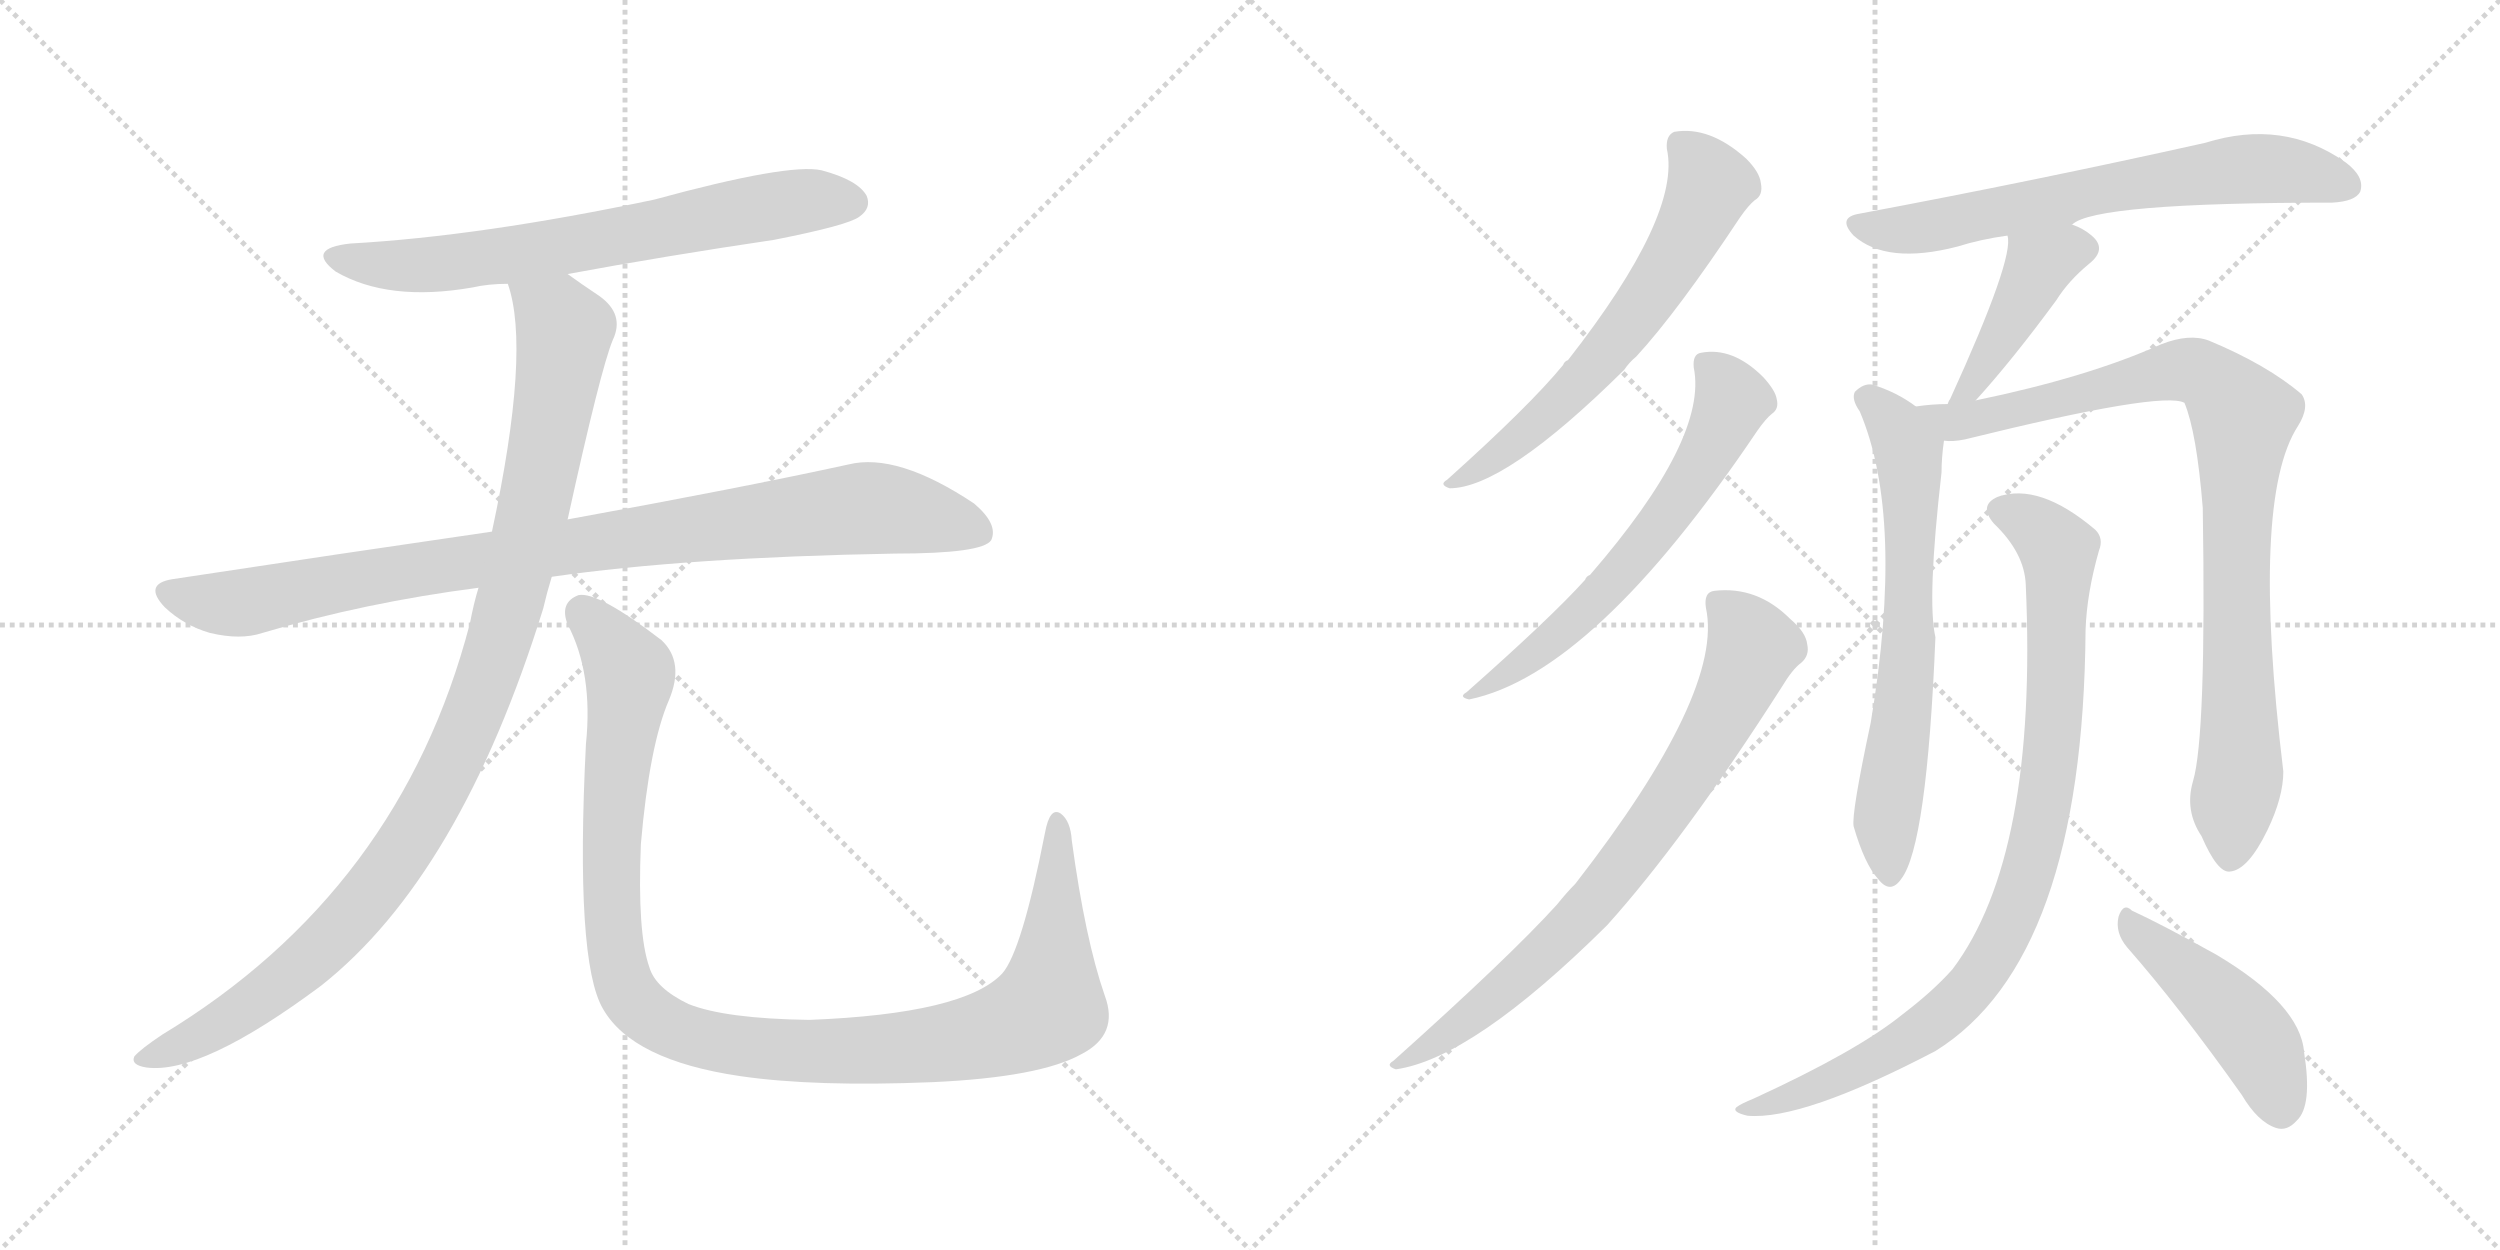 <svg version="1.1" viewBox="0 0 2048 1024" xmlns="http://www.w3.org/2000/svg">
  <g stroke="lightgray" stroke-dasharray="1,1" stroke-width="1" transform="scale(4, 4)">
    <line x1="0" y1="0" x2="256" y2="256"></line>
    <line x1="256" y1="0" x2="0" y2="256"></line>
    <line x1="128" y1="0" x2="128" y2="256"></line>
    <line x1="0" y1="128" x2="256" y2="128"></line>
    <line x1="256" y1="0" x2="512" y2="256"></line>
    <line x1="512" y1="0" x2="256" y2="256"></line>
    <line x1="384" y1="0" x2="384" y2="256"></line>
    <line x1="256" y1="128" x2="512" y2="128"></line>
  </g>
<g transform="scale(1, -1) translate(0, -850)">
   <style type="text/css">
    @keyframes keyframes0 {
      from {
       stroke: black;
       stroke-dashoffset: 680;
       stroke-width: 128;
       }
       69% {
       animation-timing-function: step-end;
       stroke: black;
       stroke-dashoffset: 0;
       stroke-width: 128;
       }
       to {
       stroke: black;
       stroke-width: 1024;
       }
       }
       #make-me-a-hanzi-animation-0 {
         animation: keyframes0 0.803s both;
         animation-delay: 0s;
         animation-timing-function: linear;
       }
    @keyframes keyframes1 {
      from {
       stroke: black;
       stroke-dashoffset: 930;
       stroke-width: 128;
       }
       75% {
       animation-timing-function: step-end;
       stroke: black;
       stroke-dashoffset: 0;
       stroke-width: 128;
       }
       to {
       stroke: black;
       stroke-width: 1024;
       }
       }
       #make-me-a-hanzi-animation-1 {
         animation: keyframes1 1.007s both;
         animation-delay: 0.803s;
         animation-timing-function: linear;
       }
    @keyframes keyframes2 {
      from {
       stroke: black;
       stroke-dashoffset: 1036;
       stroke-width: 128;
       }
       77% {
       animation-timing-function: step-end;
       stroke: black;
       stroke-dashoffset: 0;
       stroke-width: 128;
       }
       to {
       stroke: black;
       stroke-width: 1024;
       }
       }
       #make-me-a-hanzi-animation-2 {
         animation: keyframes2 1.093s both;
         animation-delay: 1.81s;
         animation-timing-function: linear;
       }
    @keyframes keyframes3 {
      from {
       stroke: black;
       stroke-dashoffset: 1097;
       stroke-width: 128;
       }
       78% {
       animation-timing-function: step-end;
       stroke: black;
       stroke-dashoffset: 0;
       stroke-width: 128;
       }
       to {
       stroke: black;
       stroke-width: 1024;
       }
       }
       #make-me-a-hanzi-animation-3 {
         animation: keyframes3 1.143s both;
         animation-delay: 2.903s;
         animation-timing-function: linear;
       }
    @keyframes keyframes4 {
      from {
       stroke: black;
       stroke-dashoffset: 620;
       stroke-width: 128;
       }
       67% {
       animation-timing-function: step-end;
       stroke: black;
       stroke-dashoffset: 0;
       stroke-width: 128;
       }
       to {
       stroke: black;
       stroke-width: 1024;
       }
       }
       #make-me-a-hanzi-animation-4 {
         animation: keyframes4 0.755s both;
         animation-delay: 4.046s;
         animation-timing-function: linear;
       }
    @keyframes keyframes5 {
      from {
       stroke: black;
       stroke-dashoffset: 618;
       stroke-width: 128;
       }
       67% {
       animation-timing-function: step-end;
       stroke: black;
       stroke-dashoffset: 0;
       stroke-width: 128;
       }
       to {
       stroke: black;
       stroke-width: 1024;
       }
       }
       #make-me-a-hanzi-animation-5 {
         animation: keyframes5 0.753s both;
         animation-delay: 4.801s;
         animation-timing-function: linear;
       }
    @keyframes keyframes6 {
      from {
       stroke: black;
       stroke-dashoffset: 755;
       stroke-width: 128;
       }
       71% {
       animation-timing-function: step-end;
       stroke: black;
       stroke-dashoffset: 0;
       stroke-width: 128;
       }
       to {
       stroke: black;
       stroke-width: 1024;
       }
       }
       #make-me-a-hanzi-animation-6 {
         animation: keyframes6 0.864s both;
         animation-delay: 5.554s;
         animation-timing-function: linear;
       }
    @keyframes keyframes7 {
      from {
       stroke: black;
       stroke-dashoffset: 663;
       stroke-width: 128;
       }
       68% {
       animation-timing-function: step-end;
       stroke: black;
       stroke-dashoffset: 0;
       stroke-width: 128;
       }
       to {
       stroke: black;
       stroke-width: 1024;
       }
       }
       #make-me-a-hanzi-animation-7 {
         animation: keyframes7 0.79s both;
         animation-delay: 6.418s;
         animation-timing-function: linear;
       }
    @keyframes keyframes8 {
      from {
       stroke: black;
       stroke-dashoffset: 415;
       stroke-width: 128;
       }
       57% {
       animation-timing-function: step-end;
       stroke: black;
       stroke-dashoffset: 0;
       stroke-width: 128;
       }
       to {
       stroke: black;
       stroke-width: 1024;
       }
       }
       #make-me-a-hanzi-animation-8 {
         animation: keyframes8 0.588s both;
         animation-delay: 7.208s;
         animation-timing-function: linear;
       }
    @keyframes keyframes9 {
      from {
       stroke: black;
       stroke-dashoffset: 660;
       stroke-width: 128;
       }
       68% {
       animation-timing-function: step-end;
       stroke: black;
       stroke-dashoffset: 0;
       stroke-width: 128;
       }
       to {
       stroke: black;
       stroke-width: 1024;
       }
       }
       #make-me-a-hanzi-animation-9 {
         animation: keyframes9 0.787s both;
         animation-delay: 7.795s;
         animation-timing-function: linear;
       }
    @keyframes keyframes10 {
      from {
       stroke: black;
       stroke-dashoffset: 902;
       stroke-width: 128;
       }
       75% {
       animation-timing-function: step-end;
       stroke: black;
       stroke-dashoffset: 0;
       stroke-width: 128;
       }
       to {
       stroke: black;
       stroke-width: 1024;
       }
       }
       #make-me-a-hanzi-animation-10 {
         animation: keyframes10 0.984s both;
         animation-delay: 8.582s;
         animation-timing-function: linear;
       }
    @keyframes keyframes11 {
      from {
       stroke: black;
       stroke-dashoffset: 897;
       stroke-width: 128;
       }
       74% {
       animation-timing-function: step-end;
       stroke: black;
       stroke-dashoffset: 0;
       stroke-width: 128;
       }
       to {
       stroke: black;
       stroke-width: 1024;
       }
       }
       #make-me-a-hanzi-animation-11 {
         animation: keyframes11 0.98s both;
         animation-delay: 9.566s;
         animation-timing-function: linear;
       }
    @keyframes keyframes12 {
      from {
       stroke: black;
       stroke-dashoffset: 457;
       stroke-width: 128;
       }
       60% {
       animation-timing-function: step-end;
       stroke: black;
       stroke-dashoffset: 0;
       stroke-width: 128;
       }
       to {
       stroke: black;
       stroke-width: 1024;
       }
       }
       #make-me-a-hanzi-animation-12 {
         animation: keyframes12 0.622s both;
         animation-delay: 10.546s;
         animation-timing-function: linear;
       }
</style>
<path d="M 465.0 625.5 Q 546.0 640.5 634.0 653.5 Q 695.0 665.5 704.0 672.5 Q 714.0 679.5 710.0 689.5 Q 703.0 702.5 673.0 710.5 Q 646.0 716.5 536.0 686.5 Q 394.0 656.5 287.0 650.5 Q 250.0 646.5 275.0 627.5 Q 318.0 602.5 387.0 614.5 Q 400.0 617.5 416.0 617.5 L 465.0 625.5 Z" fill="lightgray"></path> 
<path d="M 452.0 377.5 Q 563.0 393.5 733.0 396.5 Q 805.0 396.5 812.0 407.5 Q 818.0 420.5 798.0 437.5 Q 735.0 479.5 695.0 469.5 Q 608.0 450.5 465.0 424.5 L 403.0 414.5 Q 279.0 396.5 141.0 375.5 Q 117.0 371.5 135.0 352.5 Q 151.0 337.5 172.0 331.5 Q 197.0 325.5 215.0 331.5 Q 299.0 356.5 392.0 368.5 L 452.0 377.5 Z" fill="lightgray"></path> 
<path d="M 392.0 368.5 Q 388.0 355.5 385.0 339.5 Q 328.0 120.5 133.0 2.5 Q 115.0 -9.5 110.0 -15.5 Q 107.0 -22.5 120.0 -24.5 Q 165.0 -30.5 263.0 42.5 Q 377.0 132.5 445.0 351.5 Q 448.0 364.5 452.0 377.5 L 465.0 424.5 Q 492.0 547.5 502.0 571.5 Q 512.0 592.5 491.0 607.5 Q 476.0 617.5 465.0 625.5 C 440.0 642.5 409.0 646.5 416.0 617.5 Q 435.0 563.5 403.0 414.5 L 392.0 368.5 Z" fill="lightgray"></path> 
<path d="M 905.0 34.5 Q 889.0 80.5 878.0 161.5 Q 877.0 177.5 869.0 183.5 Q 860.0 189.5 856.0 167.5 Q 837.0 70.5 821.0 52.5 Q 790.0 19.5 663.0 14.5 Q 594.0 15.5 564.0 27.5 Q 537.0 40.5 532.0 57.5 Q 522.0 85.5 525.0 158.5 Q 532.0 239.5 548.0 276.5 Q 561.0 307.5 542.0 325.5 Q 490.0 365.5 474.0 362.5 Q 458.0 356.5 465.0 338.5 Q 486.0 298.5 480.0 240.5 Q 471.0 62.5 494.0 23.5 Q 518.0 -18.5 606.0 -31.5 Q 667.0 -40.5 764.0 -36.5 Q 852.0 -32.5 886.0 -13.5 Q 917.0 2.5 905.0 34.5 Z" fill="lightgray"></path> 
<path d="M 1365.5 728.0 Q 1377.5 674.0 1284.5 555.0 Q 1281.5 554.0 1280.5 551.0 Q 1253.5 518.0 1185.5 457.0 Q 1178.5 453.0 1187.5 450.0 Q 1232.5 450.0 1330.5 547.0 Q 1334.5 553.0 1340.5 558.0 Q 1374.5 595.0 1425.5 672.0 Q 1432.5 682.0 1437.5 686.0 Q 1444.5 690.0 1442.5 700.0 Q 1441.5 709.0 1430.5 720.0 Q 1400.5 747.0 1371.5 742.0 Q 1364.5 739.0 1365.5 728.0 Z" fill="lightgray"></path> 
<path d="M 1387.5 549.0 Q 1399.5 491.0 1302.5 379.0 Q 1299.5 378.0 1298.5 375.0 Q 1270.5 344.0 1201.5 283.0 Q 1194.5 279.0 1203.5 277.0 Q 1305.5 298.0 1439.5 497.0 Q 1446.5 507.0 1451.5 511.0 Q 1457.5 515.0 1455.5 523.0 Q 1454.5 530.0 1444.5 541.0 Q 1419.5 566.0 1393.5 561.0 Q 1386.5 560.0 1387.5 549.0 Z" fill="lightgray"></path> 
<path d="M 1397.5 352.0 Q 1412.5 283.0 1290.5 126.0 Q 1283.5 119.0 1275.5 109.0 Q 1236.5 66.0 1141.5 -19.0 Q 1134.5 -23.0 1143.5 -26.0 Q 1206.5 -17.0 1316.5 92.0 Q 1379.5 162.0 1459.5 287.0 Q 1468.5 302.0 1475.5 307.0 Q 1482.5 313.0 1480.5 322.0 Q 1479.5 332.0 1466.5 343.0 Q 1439.5 370.0 1404.5 366.0 Q 1395.5 365.0 1397.5 352.0 Z" fill="lightgray"></path> 
<path d="M 1697.5 666.0 Q 1715.5 684.0 1910.5 684.0 Q 1929.5 685.0 1933.5 693.0 Q 1937.5 705.0 1921.5 717.0 Q 1870.5 753.0 1806.5 733.0 Q 1667.5 702.0 1523.5 675.0 Q 1504.5 672.0 1518.5 657.0 Q 1545.5 633.0 1603.5 648.0 Q 1622.5 654.0 1644.5 657.0 C 1674.5 662.0 1695.5 665.0 1697.5 666.0 Z" fill="lightgray"></path> 
<path d="M 1618.5 522.0 Q 1648.5 555.0 1684.5 604.0 Q 1694.5 620.0 1711.5 634.0 Q 1726.5 646.0 1713.5 657.0 Q 1706.5 663.0 1697.5 666.0 C 1669.5 677.0 1641.5 687.0 1644.5 657.0 Q 1650.5 639.0 1597.5 523.0 Q 1596.5 522.0 1595.5 519.0 C 1582.5 492.0 1598.5 500.0 1618.5 522.0 Z" fill="lightgray"></path> 
<path d="M 1569.5 517.0 Q 1553.5 529.0 1533.5 535.0 Q 1526.5 536.0 1519.5 529.0 Q 1516.5 523.0 1523.5 513.0 Q 1560.5 426.0 1532.5 258.0 Q 1516.5 183.0 1518.5 173.0 Q 1527.5 142.0 1538.5 130.0 Q 1548.5 117.0 1557.5 130.0 Q 1578.5 157.0 1585.5 328.0 Q 1578.5 358.0 1590.5 463.0 Q 1590.5 475.0 1592.5 489.0 C 1593.5 501.0 1593.5 501.0 1569.5 517.0 Z" fill="lightgray"></path> 
<path d="M 1796.5 210.0 Q 1789.5 186.0 1803.5 165.0 Q 1816.5 135.0 1826.5 136.0 Q 1841.5 137.0 1857.5 170.0 Q 1870.5 197.0 1870.5 218.0 Q 1843.5 441.0 1882.5 501.0 Q 1892.5 517.0 1885.5 527.0 Q 1857.5 551.0 1809.5 571.0 Q 1793.5 577.0 1770.5 568.0 Q 1710.5 541.0 1618.5 522.0 L 1595.5 519.0 Q 1582.5 519.0 1569.5 517.0 C 1539.5 514.0 1562.5 486.0 1592.5 489.0 Q 1599.5 488.0 1609.5 490.0 Q 1771.5 530.0 1789.5 520.0 Q 1799.5 496.0 1804.5 434.0 Q 1807.5 247.0 1796.5 210.0 Z" fill="lightgray"></path> 
<path d="M 1659.5 371.0 Q 1669.5 149.0 1599.5 56.0 Q 1583.5 38.0 1558.5 19.0 Q 1521.5 -11.0 1436.5 -50.0 Q 1426.5 -54.0 1422.5 -57.0 Q 1418.5 -61.0 1431.5 -64.0 Q 1476.5 -68.0 1585.5 -11.0 Q 1706.5 64.0 1708.5 334.0 Q 1709.5 364.0 1719.5 399.0 Q 1723.5 409.0 1716.5 416.0 Q 1670.5 455.0 1636.5 443.0 Q 1620.5 436.0 1633.5 421.0 Q 1658.5 397.0 1659.5 371.0 Z" fill="lightgray"></path> 
<path d="M 1742.5 74.0 Q 1785.5 25.0 1836.5 -47.0 Q 1849.5 -69.0 1864.5 -74.0 Q 1873.5 -77.0 1881.5 -68.0 Q 1894.5 -56.0 1887.5 -12.0 Q 1884.5 27.0 1815.5 68.0 Q 1770.5 93.0 1746.5 104.0 Q 1739.5 111.0 1735.5 99.0 Q 1732.5 86.0 1742.5 74.0 Z" fill="lightgray"></path> 
      <clipPath id="make-me-a-hanzi-clip-0">
      <path d="M 465.0 625.5 Q 546.0 640.5 634.0 653.5 Q 695.0 665.5 704.0 672.5 Q 714.0 679.5 710.0 689.5 Q 703.0 702.5 673.0 710.5 Q 646.0 716.5 536.0 686.5 Q 394.0 656.5 287.0 650.5 Q 250.0 646.5 275.0 627.5 Q 318.0 602.5 387.0 614.5 Q 400.0 617.5 416.0 617.5 L 465.0 625.5 Z" fill="lightgray"></path>
      </clipPath>
      <path clip-path="url(#make-me-a-hanzi-clip-0)" d="M 279.0 640.5 L 309.0 633.5 L 360.0 633.5 L 630.0 681.5 L 698.0 684.5 " fill="none" id="make-me-a-hanzi-animation-0" stroke-dasharray="552 1104" stroke-linecap="round"></path>

      <clipPath id="make-me-a-hanzi-clip-1">
      <path d="M 452.0 377.5 Q 563.0 393.5 733.0 396.5 Q 805.0 396.5 812.0 407.5 Q 818.0 420.5 798.0 437.5 Q 735.0 479.5 695.0 469.5 Q 608.0 450.5 465.0 424.5 L 403.0 414.5 Q 279.0 396.5 141.0 375.5 Q 117.0 371.5 135.0 352.5 Q 151.0 337.5 172.0 331.5 Q 197.0 325.5 215.0 331.5 Q 299.0 356.5 392.0 368.5 L 452.0 377.5 Z" fill="lightgray"></path>
      </clipPath>
      <path clip-path="url(#make-me-a-hanzi-clip-1)" d="M 139.0 363.5 L 195.0 355.5 L 324.0 381.5 L 697.0 432.5 L 759.0 427.5 L 804.0 413.5 " fill="none" id="make-me-a-hanzi-animation-1" stroke-dasharray="802 1604" stroke-linecap="round"></path>

      <clipPath id="make-me-a-hanzi-clip-2">
      <path d="M 392.0 368.5 Q 388.0 355.5 385.0 339.5 Q 328.0 120.5 133.0 2.5 Q 115.0 -9.5 110.0 -15.5 Q 107.0 -22.5 120.0 -24.5 Q 165.0 -30.5 263.0 42.5 Q 377.0 132.5 445.0 351.5 Q 448.0 364.5 452.0 377.5 L 465.0 424.5 Q 492.0 547.5 502.0 571.5 Q 512.0 592.5 491.0 607.5 Q 476.0 617.5 465.0 625.5 C 440.0 642.5 409.0 646.5 416.0 617.5 Q 435.0 563.5 403.0 414.5 L 392.0 368.5 Z" fill="lightgray"></path>
      </clipPath>
      <path clip-path="url(#make-me-a-hanzi-clip-2)" d="M 423.0 614.5 L 457.0 589.5 L 462.0 579.5 L 459.0 551.5 L 424.0 378.5 L 394.0 279.5 L 367.0 217.5 L 313.0 129.5 L 241.0 52.5 L 153.0 -4.5 L 118.0 -16.5 " fill="none" id="make-me-a-hanzi-animation-2" stroke-dasharray="908 1816" stroke-linecap="round"></path>

      <clipPath id="make-me-a-hanzi-clip-3">
      <path d="M 905.0 34.5 Q 889.0 80.5 878.0 161.5 Q 877.0 177.5 869.0 183.5 Q 860.0 189.5 856.0 167.5 Q 837.0 70.5 821.0 52.5 Q 790.0 19.5 663.0 14.5 Q 594.0 15.5 564.0 27.5 Q 537.0 40.5 532.0 57.5 Q 522.0 85.5 525.0 158.5 Q 532.0 239.5 548.0 276.5 Q 561.0 307.5 542.0 325.5 Q 490.0 365.5 474.0 362.5 Q 458.0 356.5 465.0 338.5 Q 486.0 298.5 480.0 240.5 Q 471.0 62.5 494.0 23.5 Q 518.0 -18.5 606.0 -31.5 Q 667.0 -40.5 764.0 -36.5 Q 852.0 -32.5 886.0 -13.5 Q 917.0 2.5 905.0 34.5 Z" fill="lightgray"></path>
      </clipPath>
      <path clip-path="url(#make-me-a-hanzi-clip-3)" d="M 477.0 348.5 L 513.0 306.5 L 516.0 294.5 L 501.0 181.5 L 505.0 66.5 L 517.0 32.5 L 551.0 6.5 L 601.0 -6.5 L 685.0 -11.5 L 792.0 -1.5 L 848.0 17.5 L 859.0 25.5 L 863.0 53.5 L 866.0 174.5 " fill="none" id="make-me-a-hanzi-animation-3" stroke-dasharray="969 1938" stroke-linecap="round"></path>

      <clipPath id="make-me-a-hanzi-clip-4">
      <path d="M 1365.5 728.0 Q 1377.5 674.0 1284.5 555.0 Q 1281.5 554.0 1280.5 551.0 Q 1253.5 518.0 1185.5 457.0 Q 1178.5 453.0 1187.5 450.0 Q 1232.5 450.0 1330.5 547.0 Q 1334.5 553.0 1340.5 558.0 Q 1374.5 595.0 1425.5 672.0 Q 1432.5 682.0 1437.5 686.0 Q 1444.5 690.0 1442.5 700.0 Q 1441.5 709.0 1430.5 720.0 Q 1400.5 747.0 1371.5 742.0 Q 1364.5 739.0 1365.5 728.0 Z" fill="lightgray"></path>
      </clipPath>
      <path clip-path="url(#make-me-a-hanzi-clip-4)" d="M 1379.5 730.0 L 1400.5 697.0 L 1377.5 648.0 L 1343.5 596.0 L 1278.5 520.0 L 1238.5 485.0 L 1191.5 455.0 " fill="none" id="make-me-a-hanzi-animation-4" stroke-dasharray="492 984" stroke-linecap="round"></path>

      <clipPath id="make-me-a-hanzi-clip-5">
      <path d="M 1387.5 549.0 Q 1399.5 491.0 1302.5 379.0 Q 1299.5 378.0 1298.5 375.0 Q 1270.5 344.0 1201.5 283.0 Q 1194.5 279.0 1203.5 277.0 Q 1305.5 298.0 1439.5 497.0 Q 1446.5 507.0 1451.5 511.0 Q 1457.5 515.0 1455.5 523.0 Q 1454.5 530.0 1444.5 541.0 Q 1419.5 566.0 1393.5 561.0 Q 1386.5 560.0 1387.5 549.0 Z" fill="lightgray"></path>
      </clipPath>
      <path clip-path="url(#make-me-a-hanzi-clip-5)" d="M 1400.5 550.0 L 1419.5 522.0 L 1391.5 464.0 L 1357.5 416.0 L 1262.5 318.0 L 1225.5 292.0 L 1209.5 289.0 L 1207.5 282.0 " fill="none" id="make-me-a-hanzi-animation-5" stroke-dasharray="490 980" stroke-linecap="round"></path>

      <clipPath id="make-me-a-hanzi-clip-6">
      <path d="M 1397.5 352.0 Q 1412.5 283.0 1290.5 126.0 Q 1283.5 119.0 1275.5 109.0 Q 1236.5 66.0 1141.5 -19.0 Q 1134.5 -23.0 1143.5 -26.0 Q 1206.5 -17.0 1316.5 92.0 Q 1379.5 162.0 1459.5 287.0 Q 1468.5 302.0 1475.5 307.0 Q 1482.5 313.0 1480.5 322.0 Q 1479.5 332.0 1466.5 343.0 Q 1439.5 370.0 1404.5 366.0 Q 1395.5 365.0 1397.5 352.0 Z" fill="lightgray"></path>
      </clipPath>
      <path clip-path="url(#make-me-a-hanzi-clip-6)" d="M 1411.5 354.0 L 1436.5 320.0 L 1395.5 235.0 L 1361.5 183.0 L 1295.5 98.0 L 1266.5 70.0 L 1193.5 8.0 L 1164.5 -12.0 L 1150.5 -14.0 L 1147.5 -21.0 " fill="none" id="make-me-a-hanzi-animation-6" stroke-dasharray="627 1254" stroke-linecap="round"></path>

      <clipPath id="make-me-a-hanzi-clip-7">
      <path d="M 1697.5 666.0 Q 1715.5 684.0 1910.5 684.0 Q 1929.5 685.0 1933.5 693.0 Q 1937.5 705.0 1921.5 717.0 Q 1870.5 753.0 1806.5 733.0 Q 1667.5 702.0 1523.5 675.0 Q 1504.5 672.0 1518.5 657.0 Q 1545.5 633.0 1603.5 648.0 Q 1622.5 654.0 1644.5 657.0 C 1674.5 662.0 1695.5 665.0 1697.5 666.0 Z" fill="lightgray"></path>
      </clipPath>
      <path clip-path="url(#make-me-a-hanzi-clip-7)" d="M 1521.5 666.0 L 1590.5 665.0 L 1729.5 697.0 L 1834.5 711.0 L 1880.5 710.0 L 1922.5 698.0 " fill="none" id="make-me-a-hanzi-animation-7" stroke-dasharray="535 1070" stroke-linecap="round"></path>

      <clipPath id="make-me-a-hanzi-clip-8">
      <path d="M 1618.5 522.0 Q 1648.5 555.0 1684.5 604.0 Q 1694.5 620.0 1711.5 634.0 Q 1726.5 646.0 1713.5 657.0 Q 1706.5 663.0 1697.5 666.0 C 1669.5 677.0 1641.5 687.0 1644.5 657.0 Q 1650.5 639.0 1597.5 523.0 Q 1596.5 522.0 1595.5 519.0 C 1582.5 492.0 1598.5 500.0 1618.5 522.0 Z" fill="lightgray"></path>
      </clipPath>
      <path clip-path="url(#make-me-a-hanzi-clip-8)" d="M 1706.5 646.0 L 1670.5 633.0 L 1622.5 545.0 L 1605.5 534.0 " fill="none" id="make-me-a-hanzi-animation-8" stroke-dasharray="287 574" stroke-linecap="round"></path>

      <clipPath id="make-me-a-hanzi-clip-9">
      <path d="M 1569.5 517.0 Q 1553.5 529.0 1533.5 535.0 Q 1526.5 536.0 1519.5 529.0 Q 1516.5 523.0 1523.5 513.0 Q 1560.5 426.0 1532.5 258.0 Q 1516.5 183.0 1518.5 173.0 Q 1527.5 142.0 1538.5 130.0 Q 1548.5 117.0 1557.5 130.0 Q 1578.5 157.0 1585.5 328.0 Q 1578.5 358.0 1590.5 463.0 Q 1590.5 475.0 1592.5 489.0 C 1593.5 501.0 1593.5 501.0 1569.5 517.0 Z" fill="lightgray"></path>
      </clipPath>
      <path clip-path="url(#make-me-a-hanzi-clip-9)" d="M 1529.5 525.0 L 1555.5 497.0 L 1566.5 454.0 L 1564.5 316.0 L 1546.5 189.0 L 1548.5 134.0 " fill="none" id="make-me-a-hanzi-animation-9" stroke-dasharray="532 1064" stroke-linecap="round"></path>

      <clipPath id="make-me-a-hanzi-clip-10">
      <path d="M 1796.5 210.0 Q 1789.5 186.0 1803.5 165.0 Q 1816.5 135.0 1826.5 136.0 Q 1841.5 137.0 1857.5 170.0 Q 1870.5 197.0 1870.5 218.0 Q 1843.5 441.0 1882.5 501.0 Q 1892.5 517.0 1885.5 527.0 Q 1857.5 551.0 1809.5 571.0 Q 1793.5 577.0 1770.5 568.0 Q 1710.5 541.0 1618.5 522.0 L 1595.5 519.0 Q 1582.5 519.0 1569.5 517.0 C 1539.5 514.0 1562.5 486.0 1592.5 489.0 Q 1599.5 488.0 1609.5 490.0 Q 1771.5 530.0 1789.5 520.0 Q 1799.5 496.0 1804.5 434.0 Q 1807.5 247.0 1796.5 210.0 Z" fill="lightgray"></path>
      </clipPath>
      <path clip-path="url(#make-me-a-hanzi-clip-10)" d="M 1576.5 515.0 L 1599.5 504.0 L 1619.5 504.0 L 1630.5 511.0 L 1793.5 547.0 L 1818.5 533.0 L 1836.5 511.0 L 1831.5 422.0 L 1835.5 226.0 L 1827.5 148.0 " fill="none" id="make-me-a-hanzi-animation-10" stroke-dasharray="774 1548" stroke-linecap="round"></path>

      <clipPath id="make-me-a-hanzi-clip-11">
      <path d="M 1659.5 371.0 Q 1669.5 149.0 1599.5 56.0 Q 1583.5 38.0 1558.5 19.0 Q 1521.5 -11.0 1436.5 -50.0 Q 1426.5 -54.0 1422.5 -57.0 Q 1418.5 -61.0 1431.5 -64.0 Q 1476.5 -68.0 1585.5 -11.0 Q 1706.5 64.0 1708.5 334.0 Q 1709.5 364.0 1719.5 399.0 Q 1723.5 409.0 1716.5 416.0 Q 1670.5 455.0 1636.5 443.0 Q 1620.5 436.0 1633.5 421.0 Q 1658.5 397.0 1659.5 371.0 Z" fill="lightgray"></path>
      </clipPath>
      <path clip-path="url(#make-me-a-hanzi-clip-11)" d="M 1639.5 431.0 L 1662.5 423.0 L 1686.5 399.0 L 1679.5 219.0 L 1664.5 147.0 L 1645.5 93.0 L 1610.5 37.0 L 1566.5 0.0 L 1475.5 -46.0 L 1430.5 -56.0 " fill="none" id="make-me-a-hanzi-animation-11" stroke-dasharray="769 1538" stroke-linecap="round"></path>

      <clipPath id="make-me-a-hanzi-clip-12">
      <path d="M 1742.5 74.0 Q 1785.5 25.0 1836.5 -47.0 Q 1849.5 -69.0 1864.5 -74.0 Q 1873.5 -77.0 1881.5 -68.0 Q 1894.5 -56.0 1887.5 -12.0 Q 1884.5 27.0 1815.5 68.0 Q 1770.5 93.0 1746.5 104.0 Q 1739.5 111.0 1735.5 99.0 Q 1732.5 86.0 1742.5 74.0 Z" fill="lightgray"></path>
      </clipPath>
      <path clip-path="url(#make-me-a-hanzi-clip-12)" d="M 1744.5 93.0 L 1842.5 5.0 L 1859.5 -25.0 L 1868.5 -59.0 " fill="none" id="make-me-a-hanzi-animation-12" stroke-dasharray="329 658" stroke-linecap="round"></path>

</g>
</svg>

